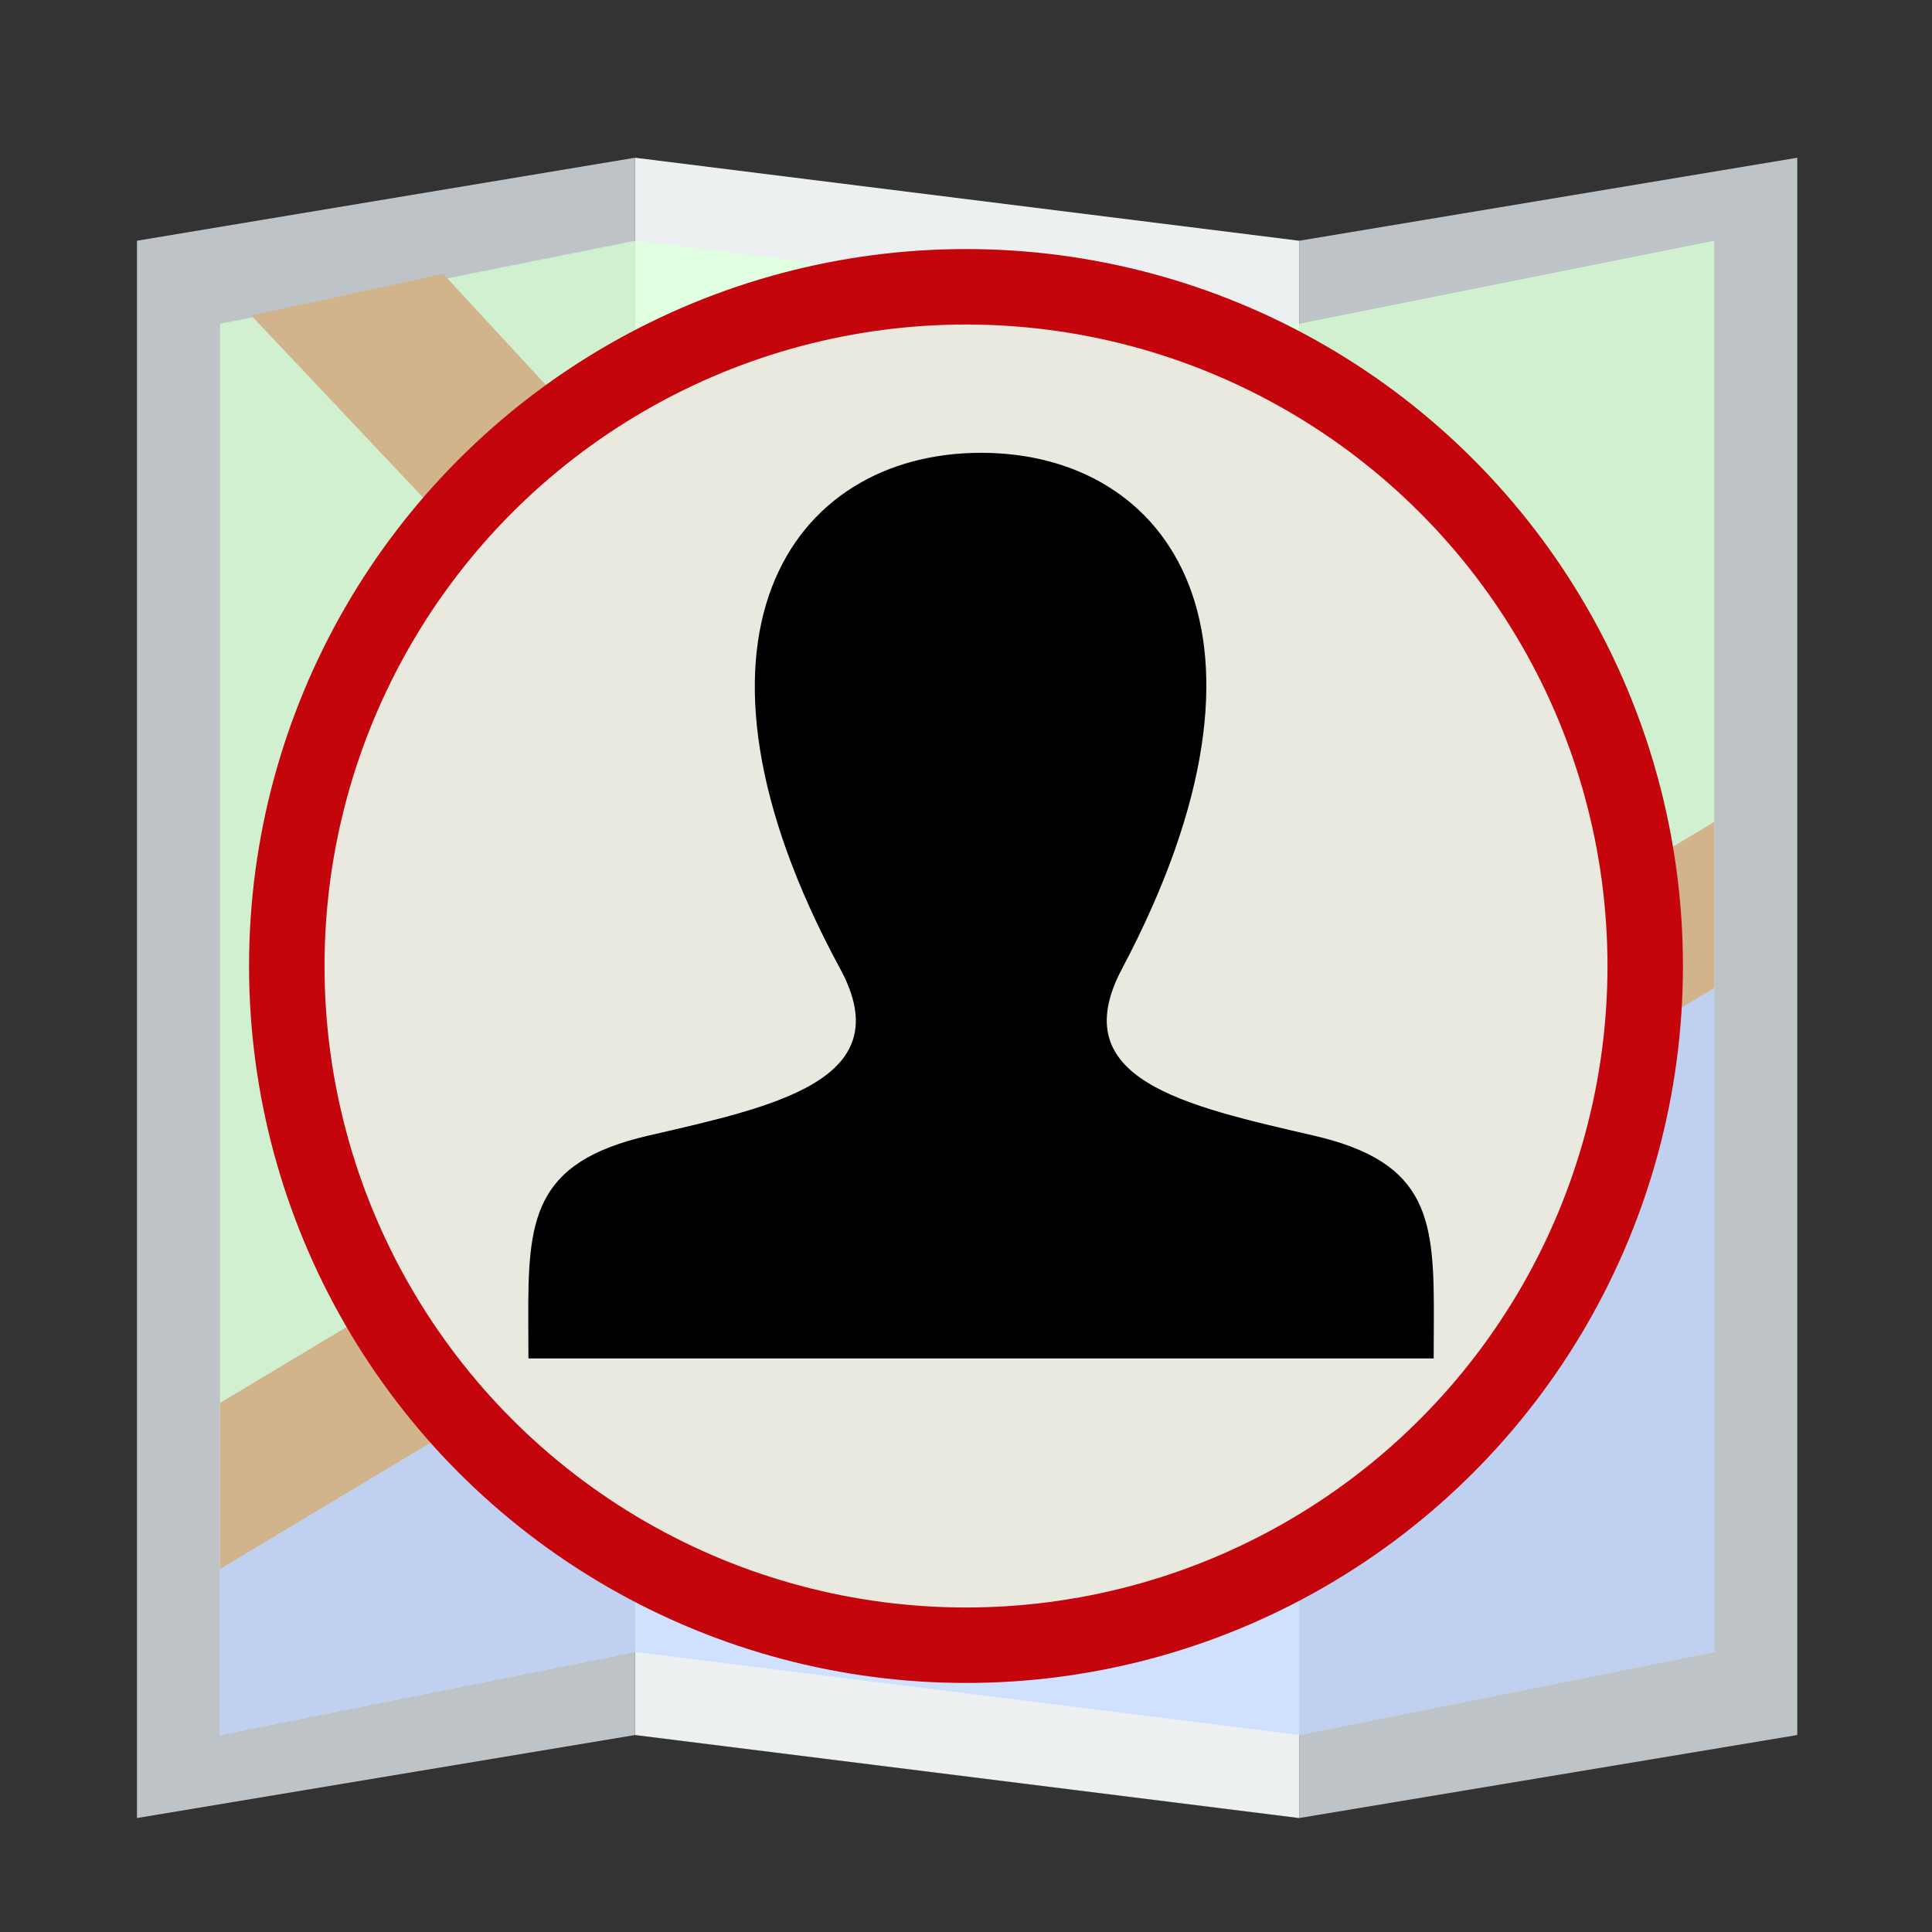 <svg
	id="datascience-map-icon" 
	xmlns="http://www.w3.org/2000/svg" 
	width="512px" 
	height="512px" 
	viewBox="0 0 512 512">

	<rect x="0" y="0" width="512" height="512" fill="#333333" stroke="none"/>

	<style>
		#icon-background {
			fill: #E9E9E0;
			stroke: #c5050c;
		}
		#icon-body {
			fill: black;
		}
	</style>

	<g transform="scale(22) translate(-0.35 -1028.5)">
		<path d="m8 1030.4 8 1v19l -8 -1z" fill="#ecf0f1"/>
		<path d="m2 1031.4 6 -1v19l -6 1z" fill="#bdc3c7"/>
		<path d="m16 1031.4 6 -1v19l -6 1z" fill="#bdc3c7"/>
		<path d="m3 1032.4 5 -1v17l -5 1z" fill="#d0f0d0"/>
		<path d="m8 1031.4 8 1v17l -8 -1z" fill="#e0ffe0"/>
		<path d="m21 1048.4 -5 1v -17l5 -1z" fill="#d0f0d0"/>
		<path d="m5.688 1031.8 -2.312 0.5 4.625 4.9v -2.9l -2.312 -2.5z" fill="tan"/>
		<path d="m21 1046.4 -5 1v -6l5 -3z" fill="tan"/>
		<path d="m21 1048.4 -5 1v -6l5 -3z" fill="#c0d0f0"/>
		<path d="m8 1042.4 8 -1v6l -8 -1z" fill="#tan"/>
		<path d="m8 1044.4 8 -1v6l -8 -1z" fill="#d0e0ff"/>
		<path d="m3 1045.4 5 -3v4l -5 1z" fill="tan"/>
		<path d="m3 1047.4 5 -3v4l -5 1z" fill="#c0d0f0"/>
		<path d="m8 8.801v -2.898l4 8.66h -1.469z" transform="translate(0 1028.4)" fill="tan"/>
	</g>

	<circle id="icon-background" cx="256" cy="256" r="180" stroke-width="20" />

	<g id="icon-body" transform="scale(10) translate(14,12) ">
		<path d="M20.822 18.096c-3.439-.794-6.64-1.49-5.09-4.418 4.72-8.912 1.251-13.678-3.732-13.678-5.082 0-8.464 4.949-3.732 13.678 1.597 2.945-1.725 3.641-5.09 4.418-3.073.71-3.188 2.236-3.178 4.904l.004 1h23.99l.004-.969c.012-2.688-.092-4.222-3.176-4.935z" />
	</g>
</svg>